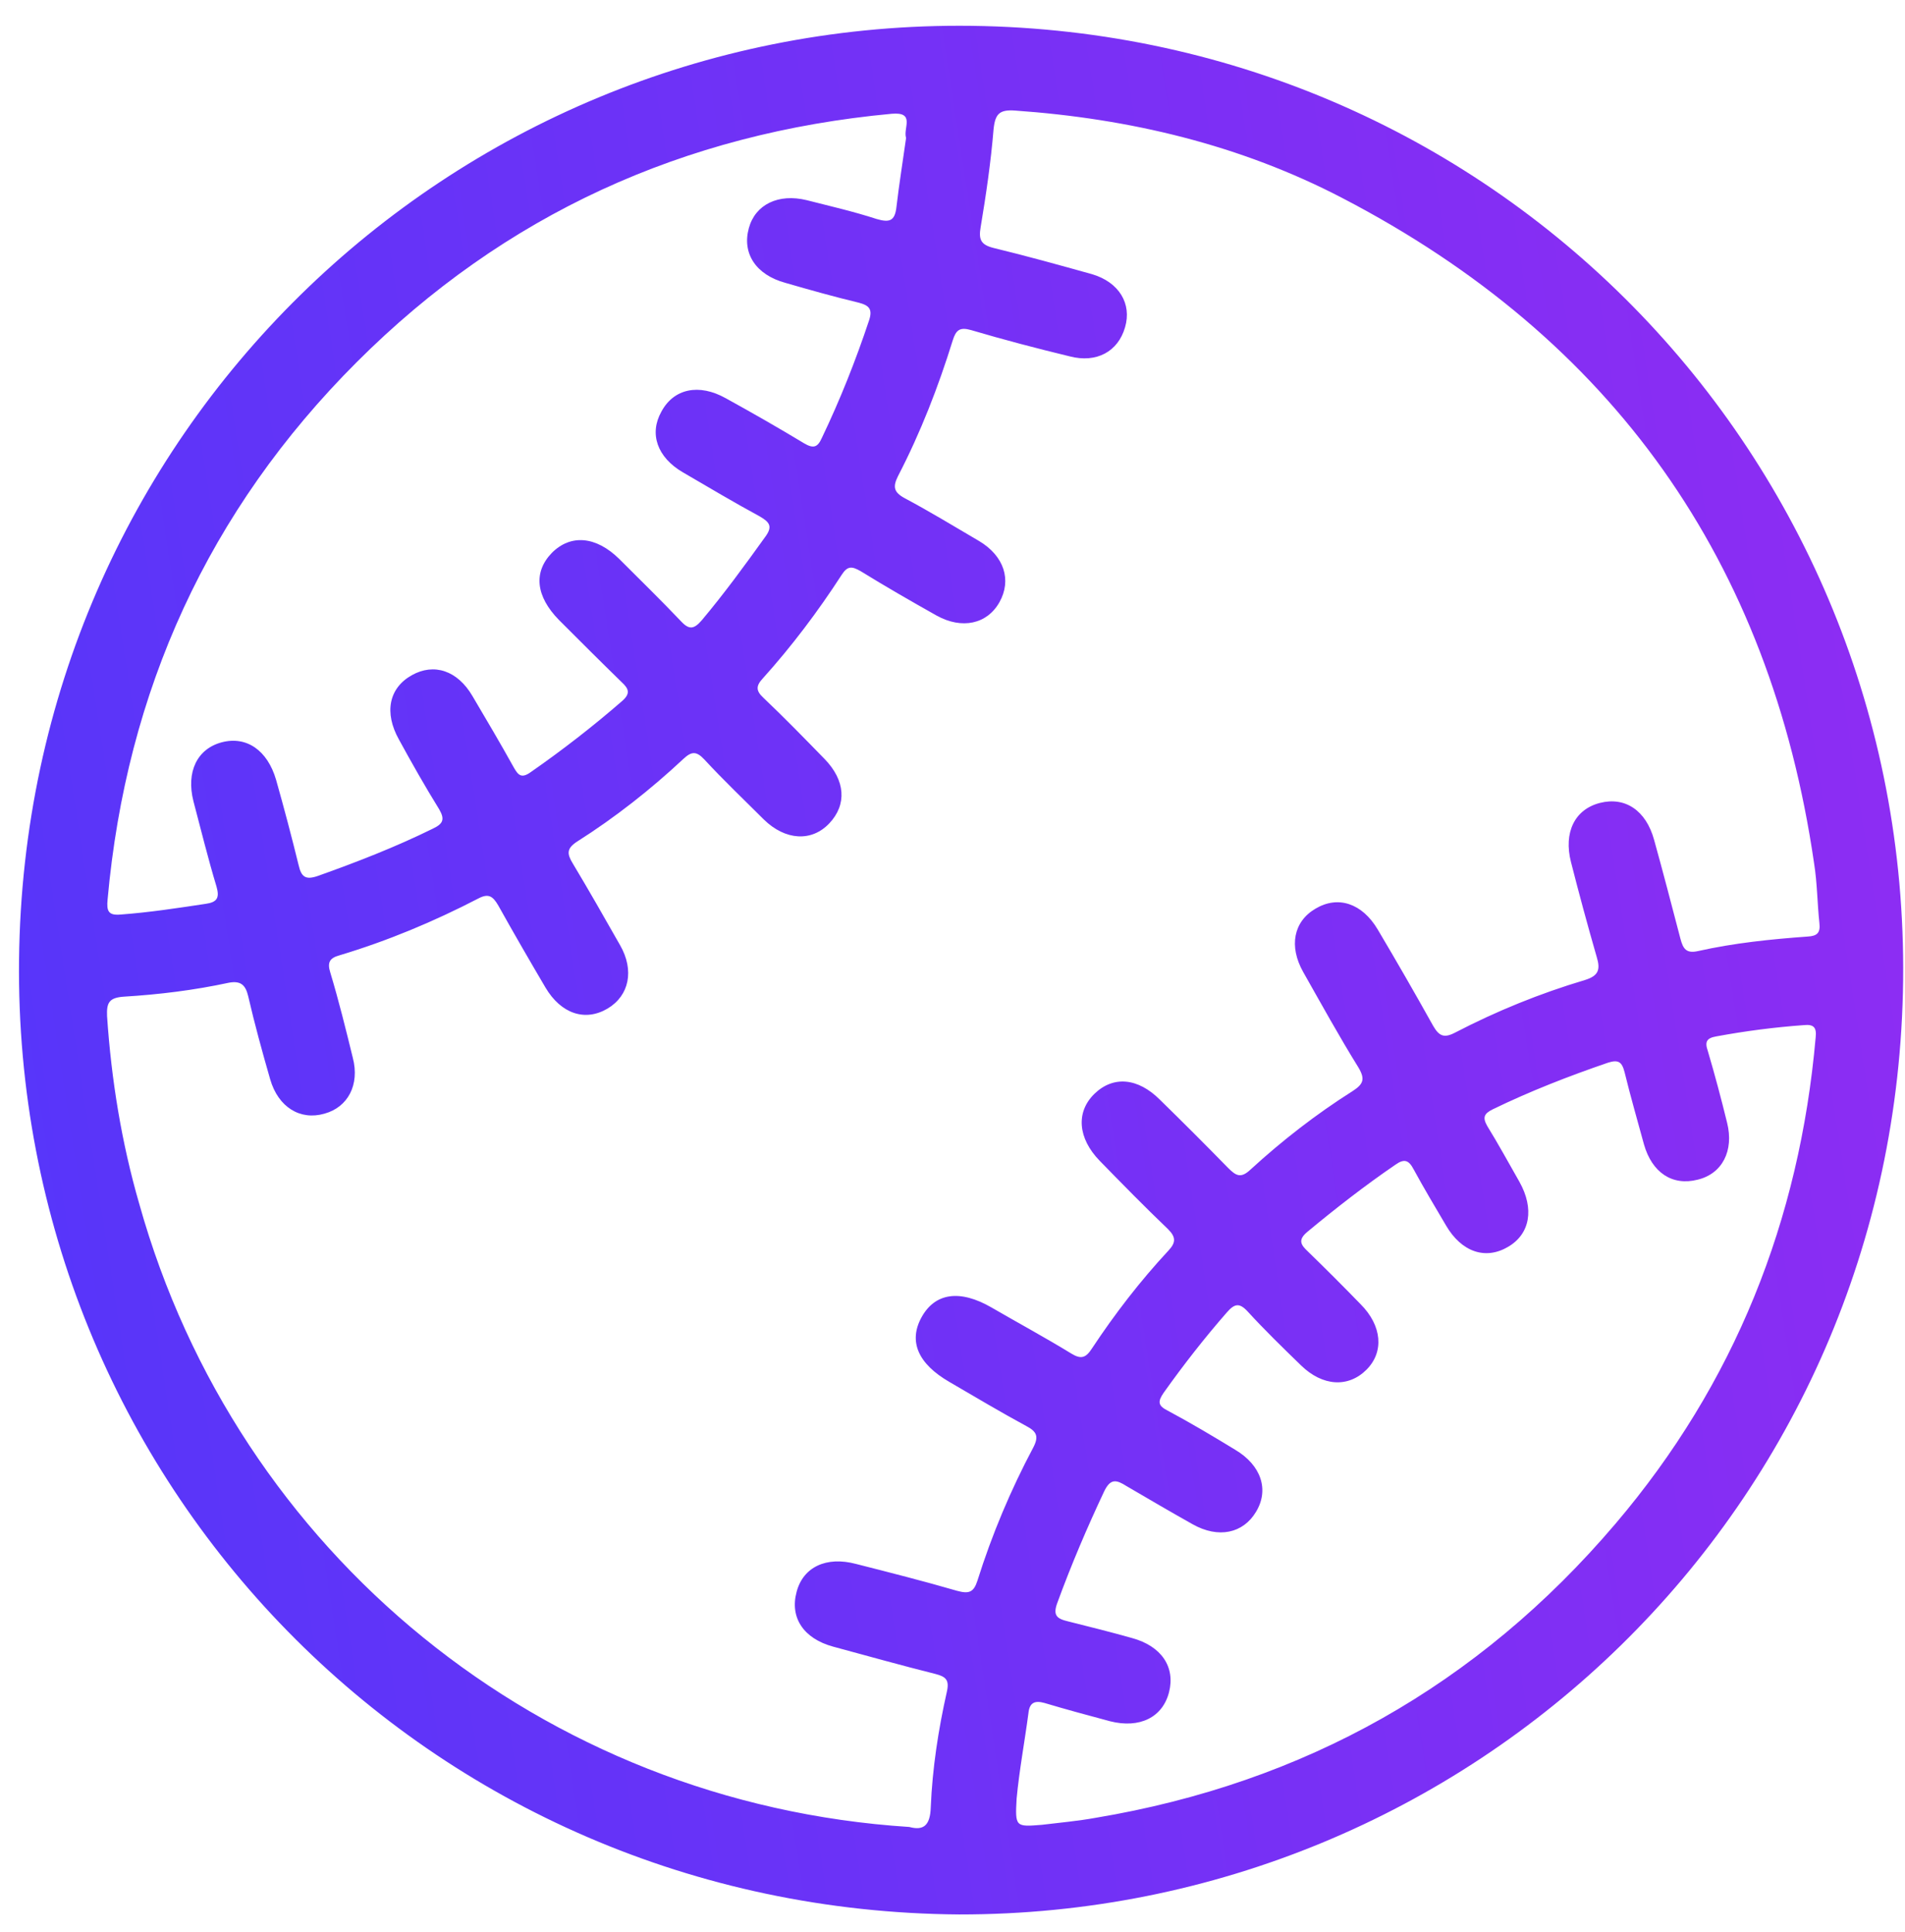 <svg width="71" height="72" viewBox="0 0 71 72" fill="none" xmlns="http://www.w3.org/2000/svg">
<path d="M35.75 71.34C15.95 71.2 0.49 55.2 0.71 35.76C0.93 16.12 16.77 0.96 35.75 0.96C55.57 0.96 71.15 16.98 70.93 36.52C70.71 56.18 54.83 71.36 35.75 71.34ZM33.89 68.08C34.41 68.22 34.67 68.04 34.69 67.34C34.75 65.9 34.97 64.46 35.29 63.04C35.39 62.6 35.25 62.48 34.87 62.38C33.59 62.06 32.31 61.7 31.05 61.36C29.95 61.06 29.43 60.28 29.69 59.32C29.93 58.4 30.79 57.98 31.91 58.28C33.17 58.6 34.43 58.92 35.67 59.28C36.11 59.4 36.29 59.34 36.43 58.9C36.97 57.18 37.67 55.52 38.51 53.94C38.73 53.52 38.63 53.34 38.25 53.14C37.29 52.62 36.35 52.06 35.39 51.5C34.21 50.82 33.85 49.98 34.35 49.08C34.85 48.18 35.77 48.04 36.95 48.72C37.95 49.3 38.95 49.84 39.93 50.44C40.29 50.66 40.47 50.6 40.69 50.26C41.55 48.96 42.49 47.74 43.55 46.6C43.83 46.3 43.83 46.1 43.53 45.8C42.67 44.98 41.83 44.12 40.99 43.26C40.17 42.42 40.09 41.44 40.79 40.76C41.49 40.08 42.41 40.16 43.23 40.98C44.09 41.82 44.93 42.66 45.77 43.52C46.07 43.82 46.25 43.92 46.61 43.58C47.79 42.5 49.05 41.52 50.41 40.66C50.81 40.4 50.89 40.22 50.63 39.78C49.91 38.62 49.25 37.42 48.57 36.22C48.03 35.26 48.21 34.34 49.03 33.86C49.87 33.36 50.77 33.66 51.35 34.64C52.05 35.82 52.73 37 53.41 38.22C53.63 38.6 53.81 38.7 54.23 38.48C55.77 37.68 57.39 37.02 59.07 36.52C59.59 36.36 59.65 36.12 59.51 35.66C59.17 34.48 58.85 33.3 58.55 32.12C58.27 31.02 58.69 30.16 59.63 29.92C60.57 29.68 61.35 30.2 61.65 31.3C61.99 32.52 62.31 33.76 62.63 34.98C62.73 35.36 62.85 35.54 63.29 35.44C64.63 35.14 65.99 35 67.37 34.9C67.73 34.88 67.85 34.76 67.81 34.4C67.73 33.66 67.73 32.9 67.61 32.16C65.97 20.9 60.11 12.62 50.03 7.38C46.23 5.4 42.11 4.42 37.83 4.12C37.25 4.08 37.09 4.24 37.03 4.82C36.93 6.04 36.75 7.26 36.55 8.46C36.47 8.92 36.55 9.12 37.03 9.24C38.27 9.54 39.49 9.88 40.71 10.22C41.71 10.52 42.19 11.32 41.93 12.2C41.67 13.1 40.87 13.54 39.87 13.28C38.63 12.98 37.41 12.66 36.19 12.3C35.77 12.18 35.63 12.3 35.51 12.68C34.97 14.42 34.31 16.12 33.47 17.74C33.27 18.14 33.31 18.34 33.71 18.56C34.65 19.06 35.57 19.62 36.49 20.16C37.43 20.72 37.71 21.62 37.25 22.44C36.79 23.26 35.85 23.46 34.91 22.94C33.95 22.4 33.01 21.86 32.07 21.28C31.75 21.1 31.59 21.08 31.37 21.42C30.49 22.78 29.51 24.08 28.43 25.28C28.17 25.56 28.17 25.74 28.45 26C29.23 26.74 29.97 27.5 30.73 28.28C31.51 29.08 31.57 29.98 30.91 30.68C30.25 31.38 29.27 31.32 28.47 30.54C27.73 29.8 26.97 29.08 26.25 28.3C25.95 27.98 25.77 28 25.47 28.28C24.25 29.42 22.93 30.46 21.51 31.36C21.11 31.62 21.13 31.82 21.35 32.18C21.95 33.18 22.53 34.2 23.11 35.22C23.65 36.16 23.45 37.1 22.65 37.58C21.81 38.08 20.91 37.78 20.33 36.8C19.73 35.78 19.15 34.78 18.57 33.74C18.37 33.4 18.21 33.28 17.83 33.48C16.17 34.34 14.45 35.06 12.65 35.6C12.29 35.7 12.19 35.86 12.31 36.24C12.63 37.3 12.89 38.36 13.15 39.42C13.41 40.42 12.97 41.26 12.09 41.5C11.19 41.76 10.37 41.26 10.07 40.22C9.77 39.18 9.49 38.16 9.25 37.12C9.15 36.7 8.97 36.54 8.53 36.62C7.23 36.9 5.93 37.06 4.61 37.14C4.07 37.18 3.97 37.36 3.99 37.86C4.15 40.24 4.53 42.58 5.19 44.86C8.83 57.86 20.19 67.2 33.89 68.08ZM38.83 68C39.49 67.92 40.17 67.86 40.83 67.74C48.61 66.44 55.09 62.8 60.21 56.78C64.65 51.56 67.07 45.48 67.67 38.66C67.71 38.3 67.61 38.16 67.23 38.2C66.13 38.28 65.05 38.42 63.97 38.62C63.61 38.68 63.53 38.82 63.65 39.16C63.91 40.04 64.15 40.94 64.37 41.84C64.63 42.88 64.19 43.74 63.27 43.96C62.33 44.2 61.57 43.7 61.27 42.64C61.03 41.76 60.77 40.86 60.55 39.96C60.45 39.56 60.31 39.48 59.93 39.6C58.47 40.1 57.03 40.66 55.63 41.34C55.31 41.5 55.25 41.64 55.43 41.96C55.85 42.64 56.23 43.34 56.63 44.04C57.19 45.04 57.03 45.98 56.21 46.46C55.37 46.96 54.47 46.66 53.89 45.66C53.49 44.98 53.07 44.28 52.69 43.58C52.51 43.24 52.35 43.16 52.01 43.4C50.87 44.18 49.79 45.02 48.73 45.9C48.37 46.2 48.47 46.38 48.75 46.64C49.41 47.28 50.07 47.94 50.71 48.6C51.51 49.4 51.59 50.38 50.93 51.04C50.25 51.72 49.29 51.66 48.49 50.88C47.81 50.22 47.13 49.56 46.49 48.86C46.19 48.54 46.01 48.58 45.73 48.9C44.89 49.86 44.11 50.86 43.37 51.9C43.15 52.22 43.15 52.38 43.51 52.56C44.37 53.02 45.21 53.52 46.03 54.02C47.01 54.6 47.31 55.52 46.81 56.34C46.33 57.14 45.41 57.34 44.45 56.8C43.63 56.34 42.81 55.86 41.99 55.38C41.61 55.14 41.39 55.08 41.15 55.58C40.51 56.94 39.93 58.3 39.41 59.72C39.23 60.2 39.39 60.32 39.81 60.42C40.61 60.62 41.41 60.82 42.19 61.04C43.29 61.34 43.81 62.12 43.57 63.06C43.33 64 42.47 64.42 41.37 64.14C40.55 63.92 39.73 63.7 38.93 63.46C38.57 63.36 38.37 63.44 38.33 63.84C38.19 64.9 37.99 65.96 37.89 67.02C37.83 68.08 37.85 68.08 38.83 68ZM33.77 5.14C33.65 4.78 34.13 4.16 33.23 4.24C25.49 4.96 18.81 7.98 13.29 13.5C7.77 19.02 4.71 25.74 4.01 33.52C3.97 33.94 4.03 34.12 4.49 34.08C5.57 34 6.61 33.84 7.67 33.68C8.09 33.62 8.19 33.46 8.07 33.04C7.75 31.98 7.49 30.92 7.21 29.86C6.93 28.76 7.35 27.9 8.27 27.66C9.19 27.42 9.97 27.96 10.29 29.06C10.59 30.12 10.87 31.18 11.13 32.24C11.23 32.68 11.39 32.8 11.85 32.64C13.31 32.12 14.75 31.56 16.13 30.88C16.51 30.7 16.59 30.54 16.37 30.16C15.85 29.32 15.35 28.44 14.87 27.56C14.31 26.56 14.49 25.64 15.35 25.16C16.17 24.7 17.05 24.98 17.61 25.94C18.13 26.82 18.65 27.7 19.15 28.6C19.31 28.88 19.43 29.02 19.77 28.78C20.95 27.96 22.11 27.06 23.19 26.12C23.51 25.84 23.43 25.66 23.17 25.42C22.39 24.66 21.61 23.88 20.83 23.1C19.97 22.22 19.87 21.32 20.57 20.6C21.27 19.9 22.21 19.98 23.07 20.82C23.85 21.6 24.63 22.36 25.39 23.16C25.69 23.48 25.87 23.44 26.15 23.12C26.99 22.12 27.75 21.08 28.51 20.02C28.81 19.62 28.69 19.46 28.31 19.24C27.35 18.72 26.41 18.16 25.45 17.6C24.49 17.04 24.19 16.16 24.65 15.34C25.11 14.48 26.05 14.28 27.05 14.84C28.03 15.38 29.01 15.94 29.97 16.52C30.31 16.72 30.47 16.68 30.63 16.32C31.31 14.9 31.89 13.44 32.39 11.94C32.53 11.52 32.39 11.38 32.01 11.28C31.09 11.06 30.17 10.8 29.27 10.54C28.17 10.24 27.65 9.44 27.91 8.5C28.15 7.62 29.01 7.2 30.07 7.46C30.93 7.68 31.81 7.88 32.67 8.16C33.15 8.3 33.35 8.24 33.41 7.72C33.51 6.86 33.65 6 33.77 5.14Z" fill="url(#paint0_linear_736_109)"/>
<defs>
<linearGradient id="paint0_linear_736_109" x1="-37.629" y1="71.34" x2="79.033" y2="53.276" gradientUnits="userSpaceOnUse">
<stop stop-color="#383BFE"/>
<stop offset="1" stop-color="#902CF2"/>
</linearGradient>
</defs>
</svg>
